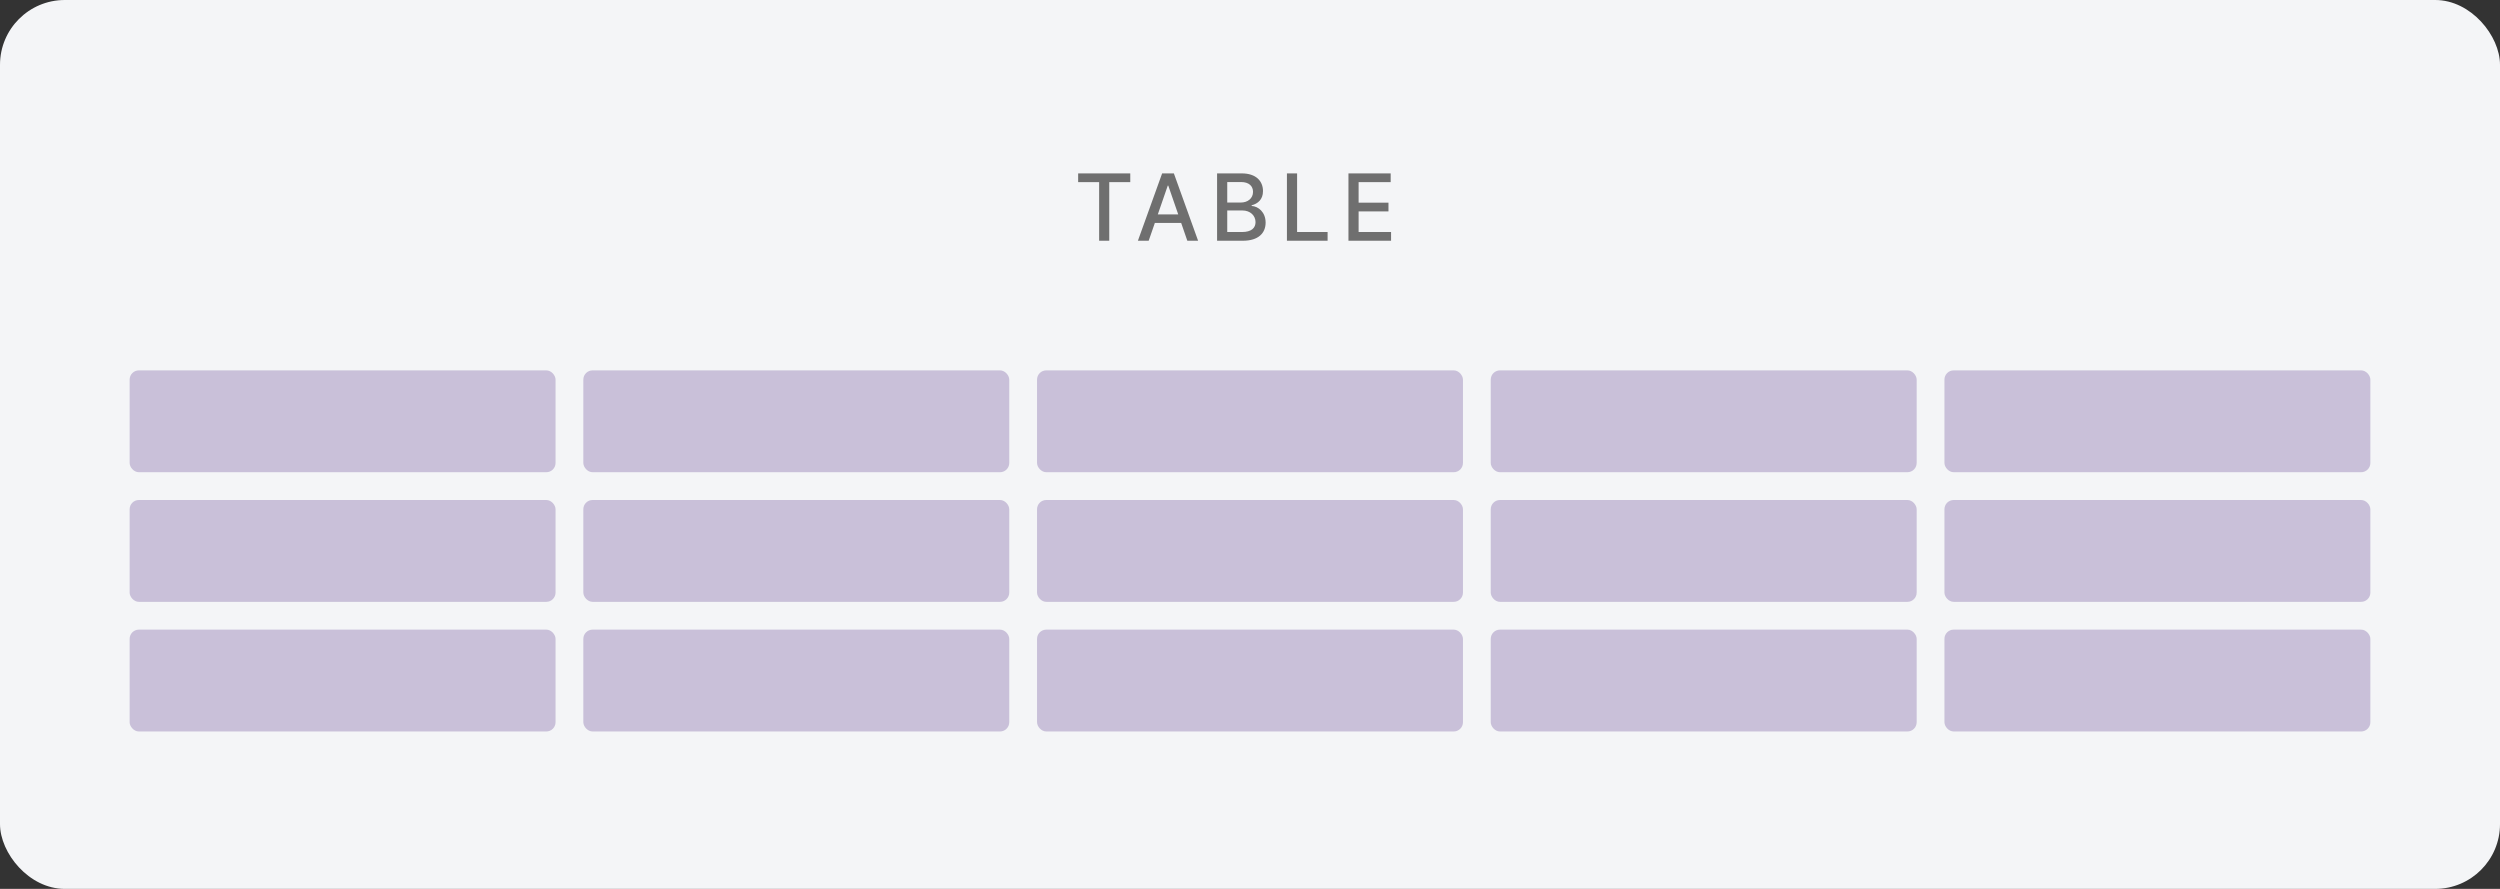 <svg width="270" height="96" viewBox="0 0 270 96" fill="none" xmlns="http://www.w3.org/2000/svg">
<rect x="0" y="0" width="270" height="96" fill="#333333" stroke="none"/>
<rect width="270" height="96" rx="7" fill="#F4F5F7"/>
<path d="M116.44 19.672H118.706V26H119.8V19.672H122.069V18.727H116.44V19.672ZM124.058 26L124.725 24.075H127.566L128.23 26H129.395L126.778 18.727H125.51L122.893 26H124.058ZM125.045 23.152L126.118 20.048H126.174L127.247 23.152H125.045ZM131.445 26H134.233C135.923 26 136.687 25.158 136.687 24.043C136.687 22.918 135.899 22.282 135.178 22.243V22.172C135.845 22.001 136.403 21.547 136.403 20.638C136.403 19.562 135.657 18.727 134.109 18.727H131.445V26ZM132.543 25.059V22.729H134.166C135.046 22.729 135.597 23.298 135.597 23.99C135.597 24.601 135.181 25.059 134.127 25.059H132.543ZM132.543 21.874V19.661H134.041C134.911 19.661 135.327 20.119 135.327 20.723C135.327 21.426 134.752 21.874 134.013 21.874H132.543ZM138.988 26H143.381V25.055H140.086V18.727H138.988V26ZM145.633 26H150.235V25.055H146.73V22.829H149.955V21.888H146.73V19.672H150.193V18.727H145.633V26Z" fill="#6F6F6F"/>
<rect x="14" y="40" width="46" height="11" rx="1" fill="#9F8DBD" fill-opacity="0.5"/>
<rect x="63" y="40" width="46" height="11" rx="1" fill="#9F8DBD" fill-opacity="0.5"/>
<rect x="112" y="40" width="46" height="11" rx="1" fill="#9F8DBD" fill-opacity="0.5"/>
<rect x="161" y="40" width="46" height="11" rx="1" fill="#9F8DBD" fill-opacity="0.5"/>
<rect x="210" y="40" width="46" height="11" rx="1" fill="#9F8DBD" fill-opacity="0.5"/>
<rect x="14" y="54" width="46" height="11" rx="1" fill="#9F8DBD" fill-opacity="0.5"/>
<rect x="63" y="54" width="46" height="11" rx="1" fill="#9F8DBD" fill-opacity="0.5"/>
<rect x="112" y="54" width="46" height="11" rx="1" fill="#9F8DBD" fill-opacity="0.5"/>
<rect x="161" y="54" width="46" height="11" rx="1" fill="#9F8DBD" fill-opacity="0.5"/>
<rect x="210" y="54" width="46" height="11" rx="1" fill="#9F8DBD" fill-opacity="0.5"/>
<rect x="14" y="68" width="46" height="11" rx="1" fill="#9F8DBD" fill-opacity="0.5"/>
<rect x="63" y="68" width="46" height="11" rx="1" fill="#9F8DBD" fill-opacity="0.5"/>
<rect x="112" y="68" width="46" height="11" rx="1" fill="#9F8DBD" fill-opacity="0.5"/>
<rect x="161" y="68" width="46" height="11" rx="1" fill="#9F8DBD" fill-opacity="0.5"/>
<rect x="210" y="68" width="46" height="11" rx="1" fill="#9F8DBD" fill-opacity="0.5"/>
</svg>
